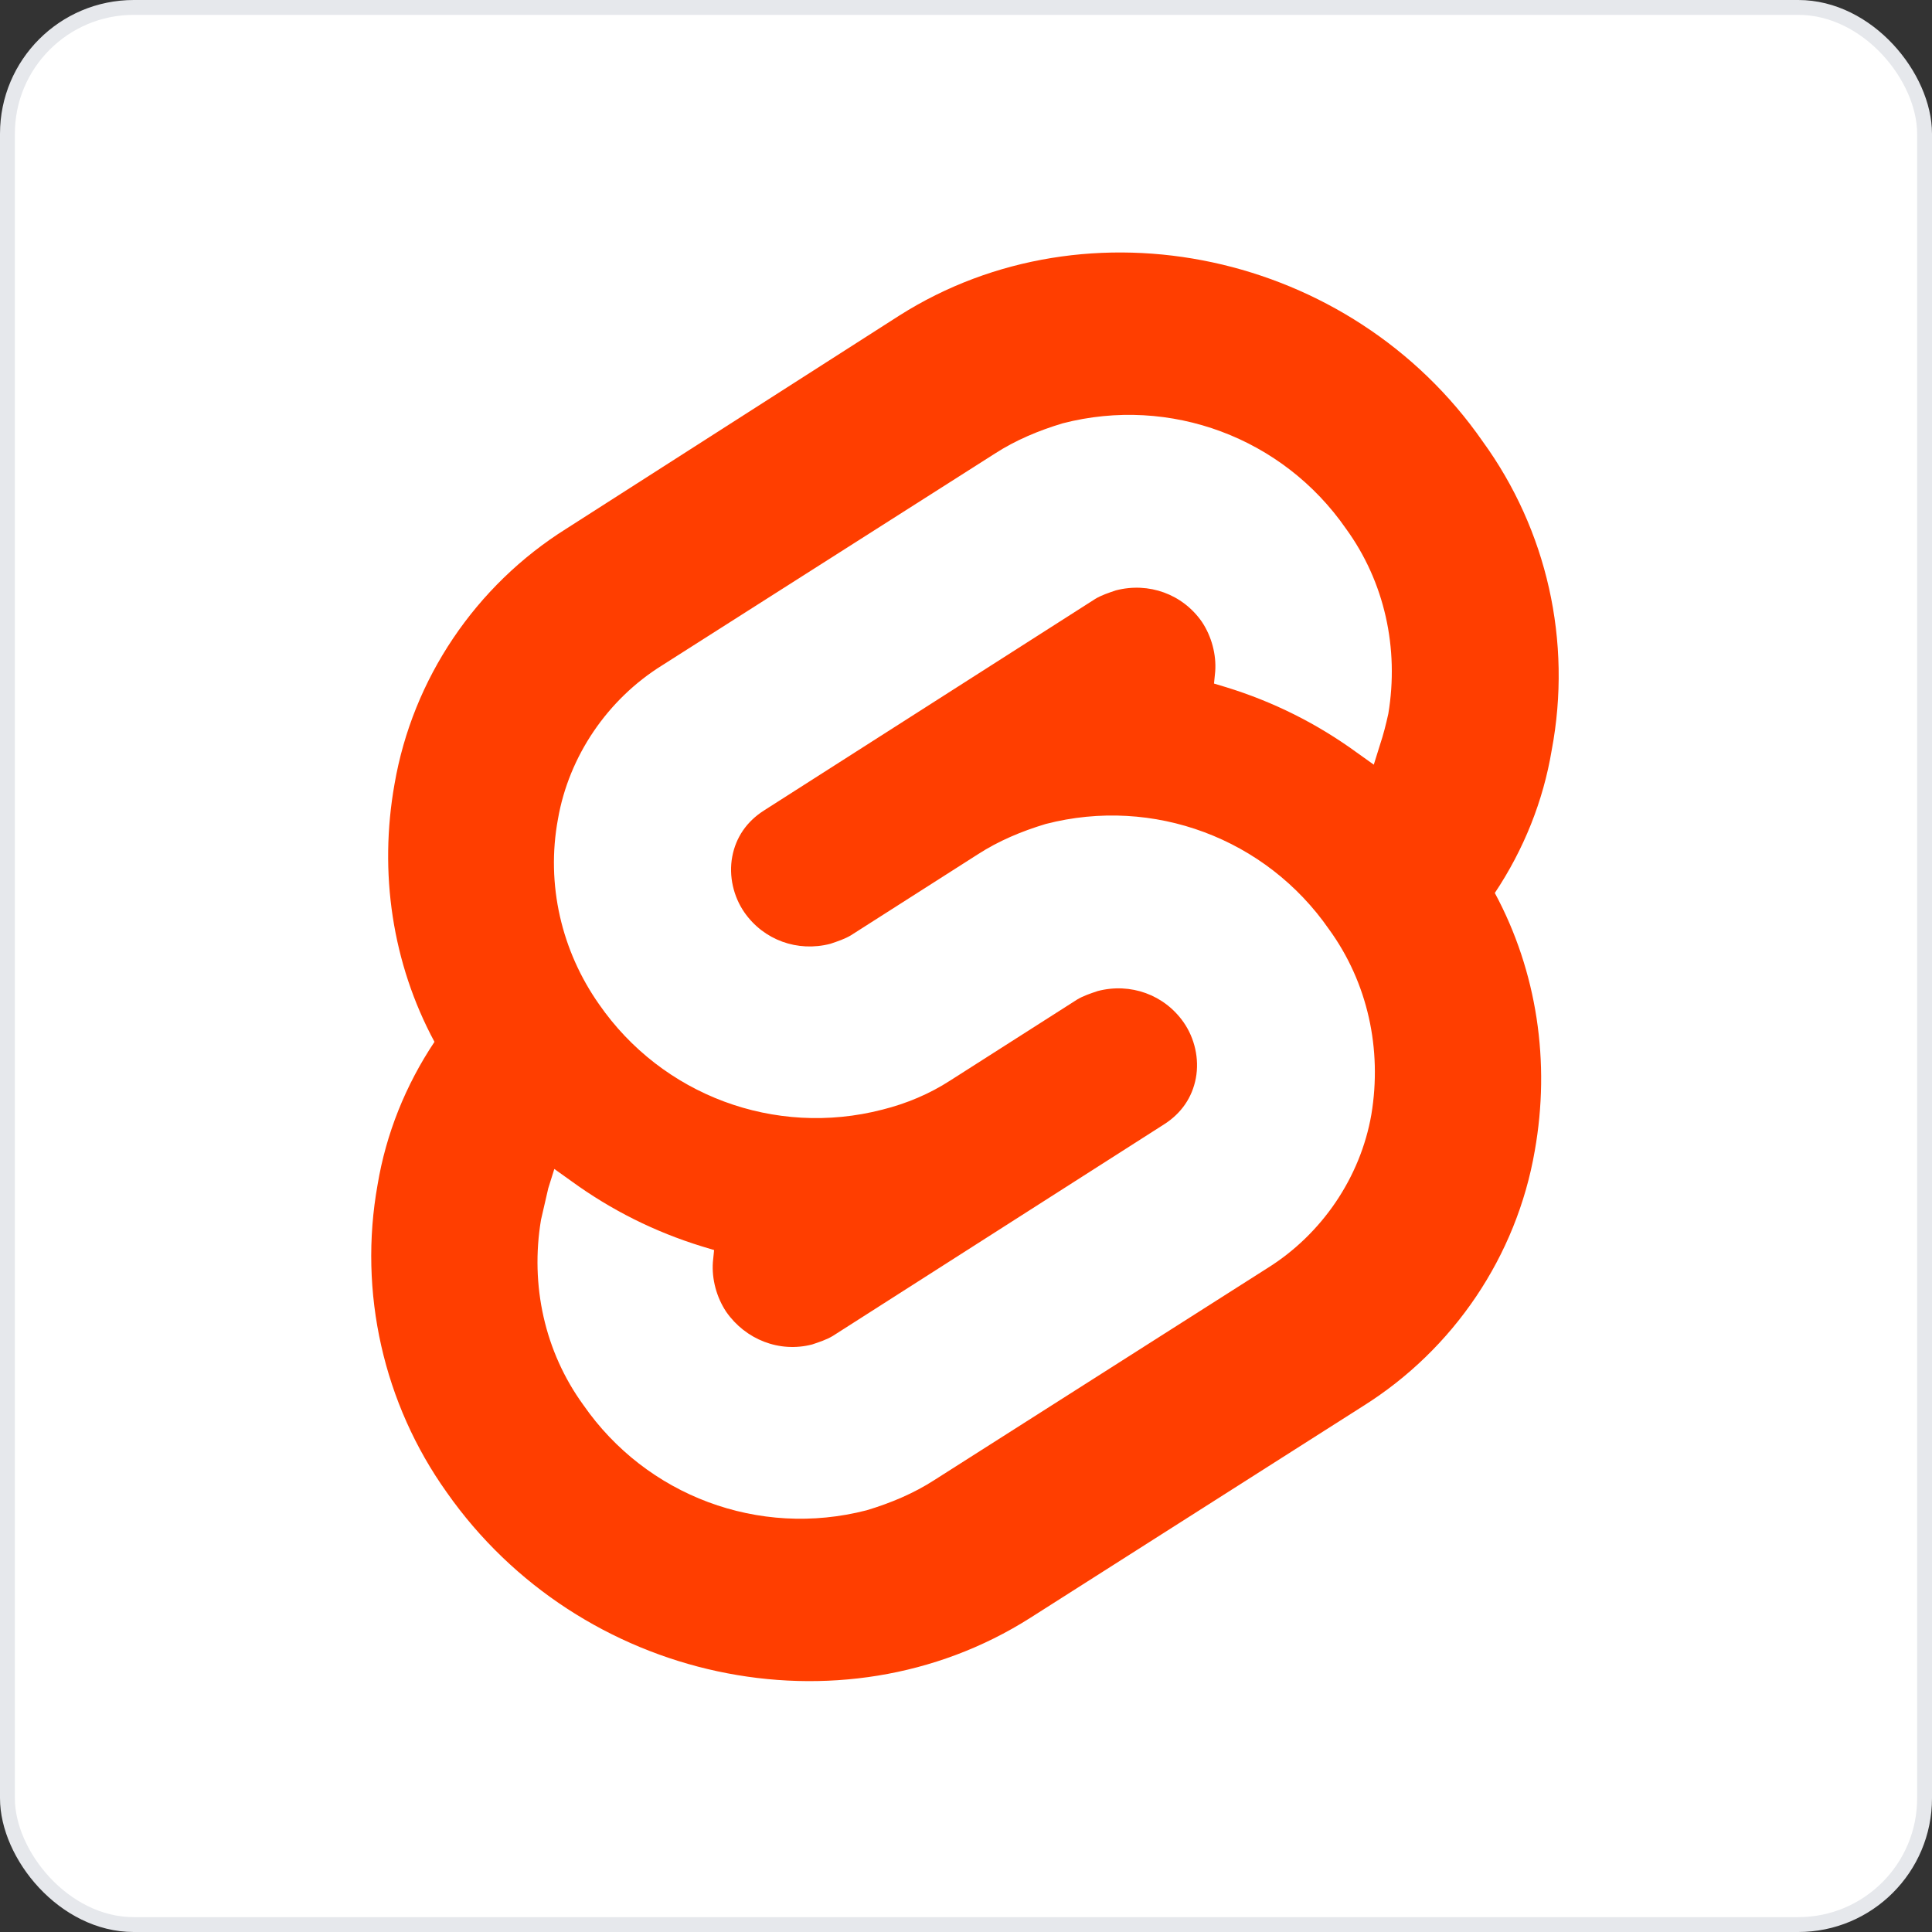 <svg width="130" height="130" viewBox="0 0 130 130" fill="none" xmlns="http://www.w3.org/2000/svg">
    <rect x="0" y="0" width="130" height="130" fill="#333333" stroke="none"/>
    <rect x="0.5" y="0.5" width="129" height="129" rx="8.5" fill="white"/>
    <g clip-path="url(#clip0_4_244)">
        <path d="M99.769 29.706C90.891 16.919 73.217 13.172 60.511 21.235L38.113 35.57C32.005 39.398 27.769 45.67 26.547 52.756C25.489 58.701 26.385 64.81 29.235 70.104C27.281 73.036 25.977 76.294 25.407 79.715C24.104 86.963 25.814 94.457 30.05 100.402C39.009 113.19 56.602 116.936 69.308 108.873L91.706 94.62C97.814 90.792 102.049 84.52 103.271 77.434C104.33 71.489 103.434 65.38 100.583 60.086C102.538 57.154 103.841 53.896 104.411 50.475C105.796 43.145 104.086 35.652 99.769 29.706Z"
              fill="#FF3E00"/>
        <path d="M58.312 101.624C51.063 103.497 43.489 100.647 39.253 94.538C36.647 90.954 35.67 86.475 36.403 82.077C36.566 81.344 36.728 80.692 36.891 79.959L37.299 78.656L38.439 79.47C41.127 81.425 44.059 82.891 47.235 83.868L48.05 84.113L47.968 84.927C47.887 86.068 48.213 87.289 48.864 88.267C50.167 90.14 52.448 91.036 54.647 90.466C55.136 90.303 55.624 90.14 56.032 89.896L78.348 75.642C79.488 74.909 80.222 73.85 80.466 72.547C80.71 71.244 80.384 69.859 79.651 68.801C78.348 66.927 76.068 66.113 73.869 66.683C73.38 66.846 72.891 67.009 72.484 67.253L63.932 72.71C62.547 73.606 61 74.258 59.371 74.665C52.122 76.538 44.547 73.688 40.312 67.579C37.787 63.995 36.728 59.516 37.543 55.117C38.276 50.882 40.882 47.054 44.547 44.774L66.945 30.52C68.33 29.624 69.878 28.973 71.507 28.484C78.755 26.611 86.33 29.462 90.565 35.57C93.172 39.154 94.149 43.633 93.416 48.032C93.253 48.765 93.09 49.416 92.846 50.149L92.439 51.452L91.298 50.638C88.611 48.683 85.678 47.217 82.502 46.24L81.688 45.995L81.769 45.181C81.85 44.041 81.525 42.819 80.873 41.842C79.57 39.968 77.289 39.154 75.09 39.724C74.602 39.887 74.113 40.05 73.706 40.294L51.389 54.547C50.249 55.28 49.516 56.339 49.271 57.642C49.027 58.946 49.353 60.33 50.086 61.389C51.389 63.262 53.67 64.077 55.869 63.507C56.357 63.344 56.846 63.181 57.253 62.937L65.805 57.48C67.19 56.584 68.737 55.932 70.366 55.443C77.615 53.57 85.19 56.421 89.425 62.529C92.031 66.113 93.009 70.593 92.276 74.991C91.543 79.226 88.936 83.054 85.271 85.335L62.873 99.588C61.489 100.484 59.941 101.135 58.312 101.624Z"
              fill="white"/>
    </g>
    <rect x="0.5" y="0.5" width="129" height="129" rx="8.5" stroke="#E6E8EC"/>
    <defs>
        <clipPath id="clip0_4_244">
            <rect width="79.9" height="96.108" fill="white" transform="translate(25 17)"/>
        </clipPath>
    </defs>
</svg>

